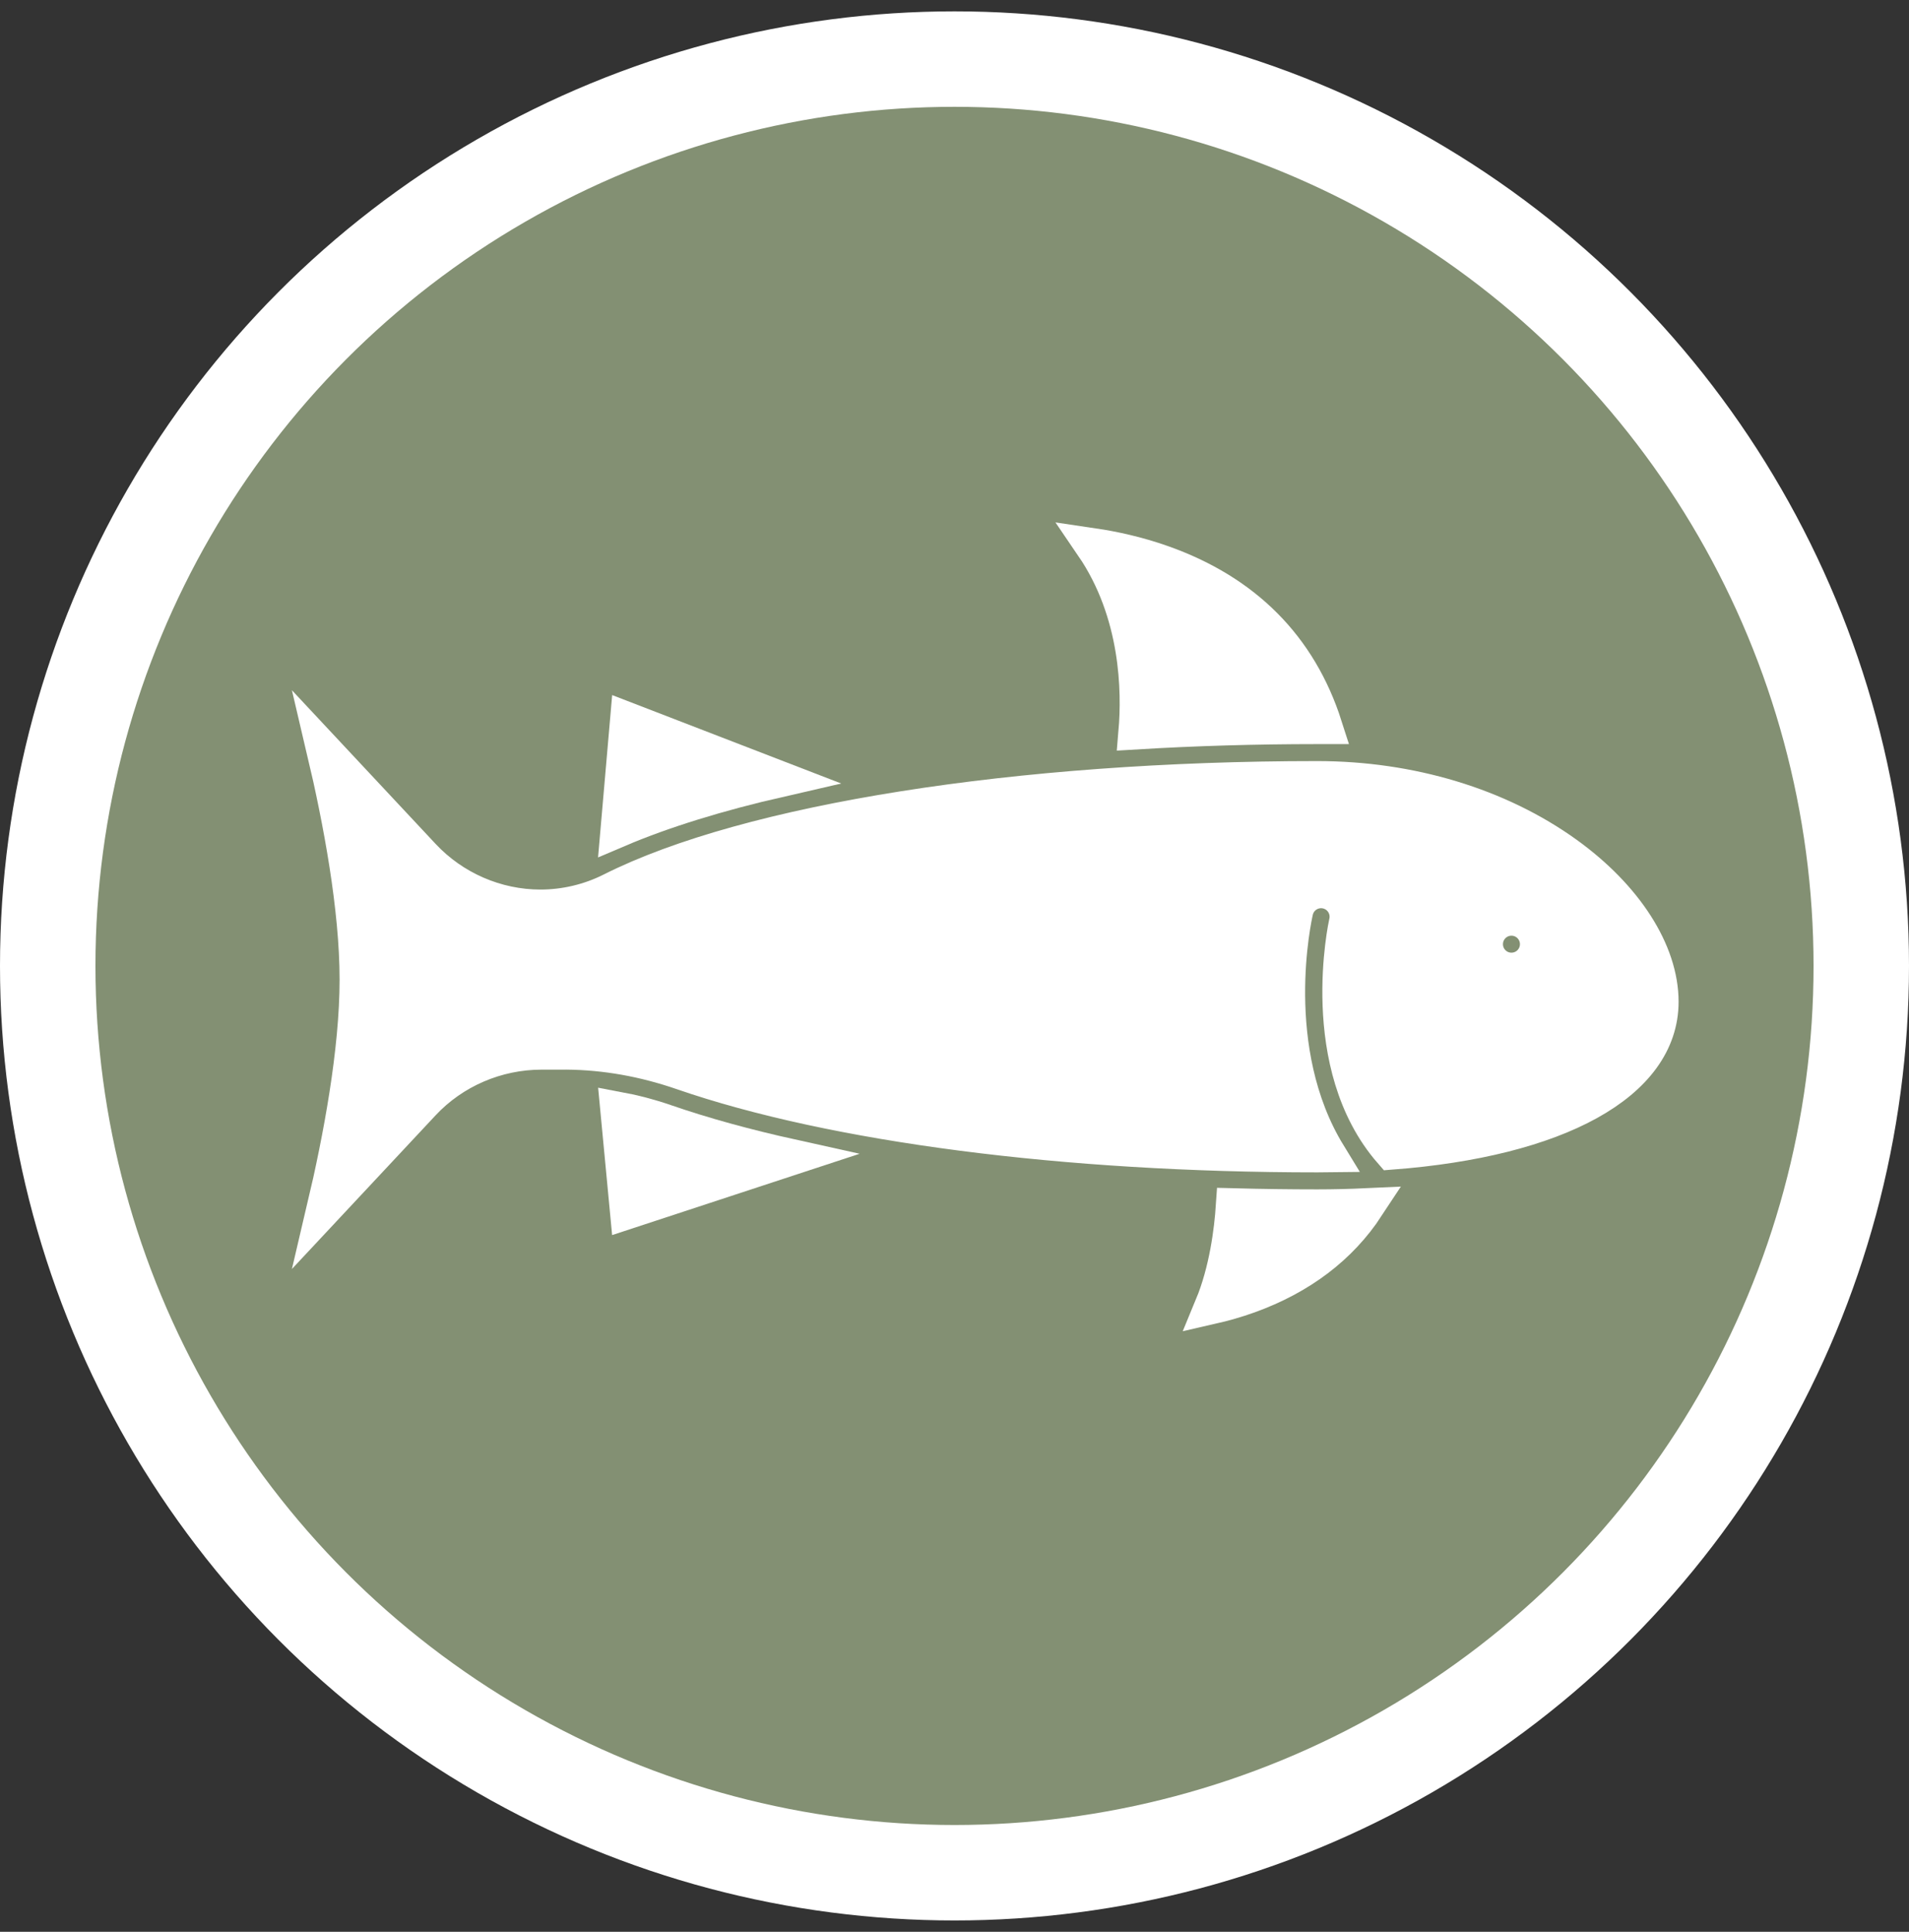 <svg width="84" height="85" viewBox="0 0 84 85" fill="none" xmlns="http://www.w3.org/2000/svg">
<rect x="0" y="0" width="84" height="85" fill="#333333" stroke="none"/>
<circle cx="42" cy="42.5" r="42" fill="white"/>
<circle cx="42" cy="42.5" r="37.8" fill="#839073"/>
<path d="M27.195 48.817L27.62 53.296L34.873 50.913C32.824 50.46 30.944 49.944 29.275 49.367C28.583 49.128 27.888 48.946 27.195 48.817Z" fill="white" stroke="white" stroke-width="1.563"/>
<path d="M49.996 32.193C52.568 32.039 55.228 31.959 57.935 31.959L58.286 31.959C57.17 28.467 54.767 26.048 51.129 24.764C50.042 24.38 48.993 24.153 48.094 24.02C50.107 26.97 50.147 30.419 49.996 32.193Z" fill="white" stroke="white" stroke-width="1.563"/>
<path d="M54.281 53.065C54.208 54.147 53.99 55.916 53.344 57.475C53.838 57.362 54.381 57.211 54.944 57.008C57.223 56.185 58.966 54.861 60.147 53.062C59.434 53.095 58.707 53.114 57.96 53.114C56.722 53.114 55.495 53.097 54.281 53.065Z" fill="white" stroke="white" stroke-width="1.563"/>
<path d="M27.625 31.687L27.207 36.498C29.182 35.657 31.597 34.913 34.35 34.283L27.625 31.687Z" fill="white" stroke="white" stroke-width="1.563"/>
<path d="M68.916 37.582C65.948 35.446 62.057 34.269 57.96 34.269C44.815 34.269 32.919 36.15 26.913 39.178C25.948 39.665 24.865 39.922 23.781 39.922C21.828 39.922 19.939 39.1 18.599 37.668L14.28 33.049C14.995 36.078 15.724 39.941 15.724 43.102C15.724 46.264 14.995 50.127 14.28 53.157L18.599 48.538C19.939 47.105 21.846 46.283 23.83 46.283L24.943 46.282C26.632 46.297 28.342 46.6 30.029 47.183C36.69 49.484 46.87 50.803 57.959 50.803C58.125 50.803 58.289 50.802 58.452 50.8C55.634 46.198 56.94 40.357 57.005 40.074C57.15 39.452 57.771 39.066 58.392 39.21C59.013 39.355 59.4 39.975 59.256 40.596C59.241 40.662 57.874 46.855 61.226 50.683C68.527 50.125 73.08 47.656 73.08 44.078C73.08 41.887 71.523 39.459 68.916 37.582ZM66.507 42.699C65.869 42.699 65.352 42.182 65.352 41.544C65.352 40.906 65.869 40.389 66.507 40.389C67.145 40.389 67.662 40.906 67.662 41.544C67.662 42.182 67.145 42.699 66.507 42.699Z" fill="white" stroke="white" stroke-width="1.563"/>
</svg>
